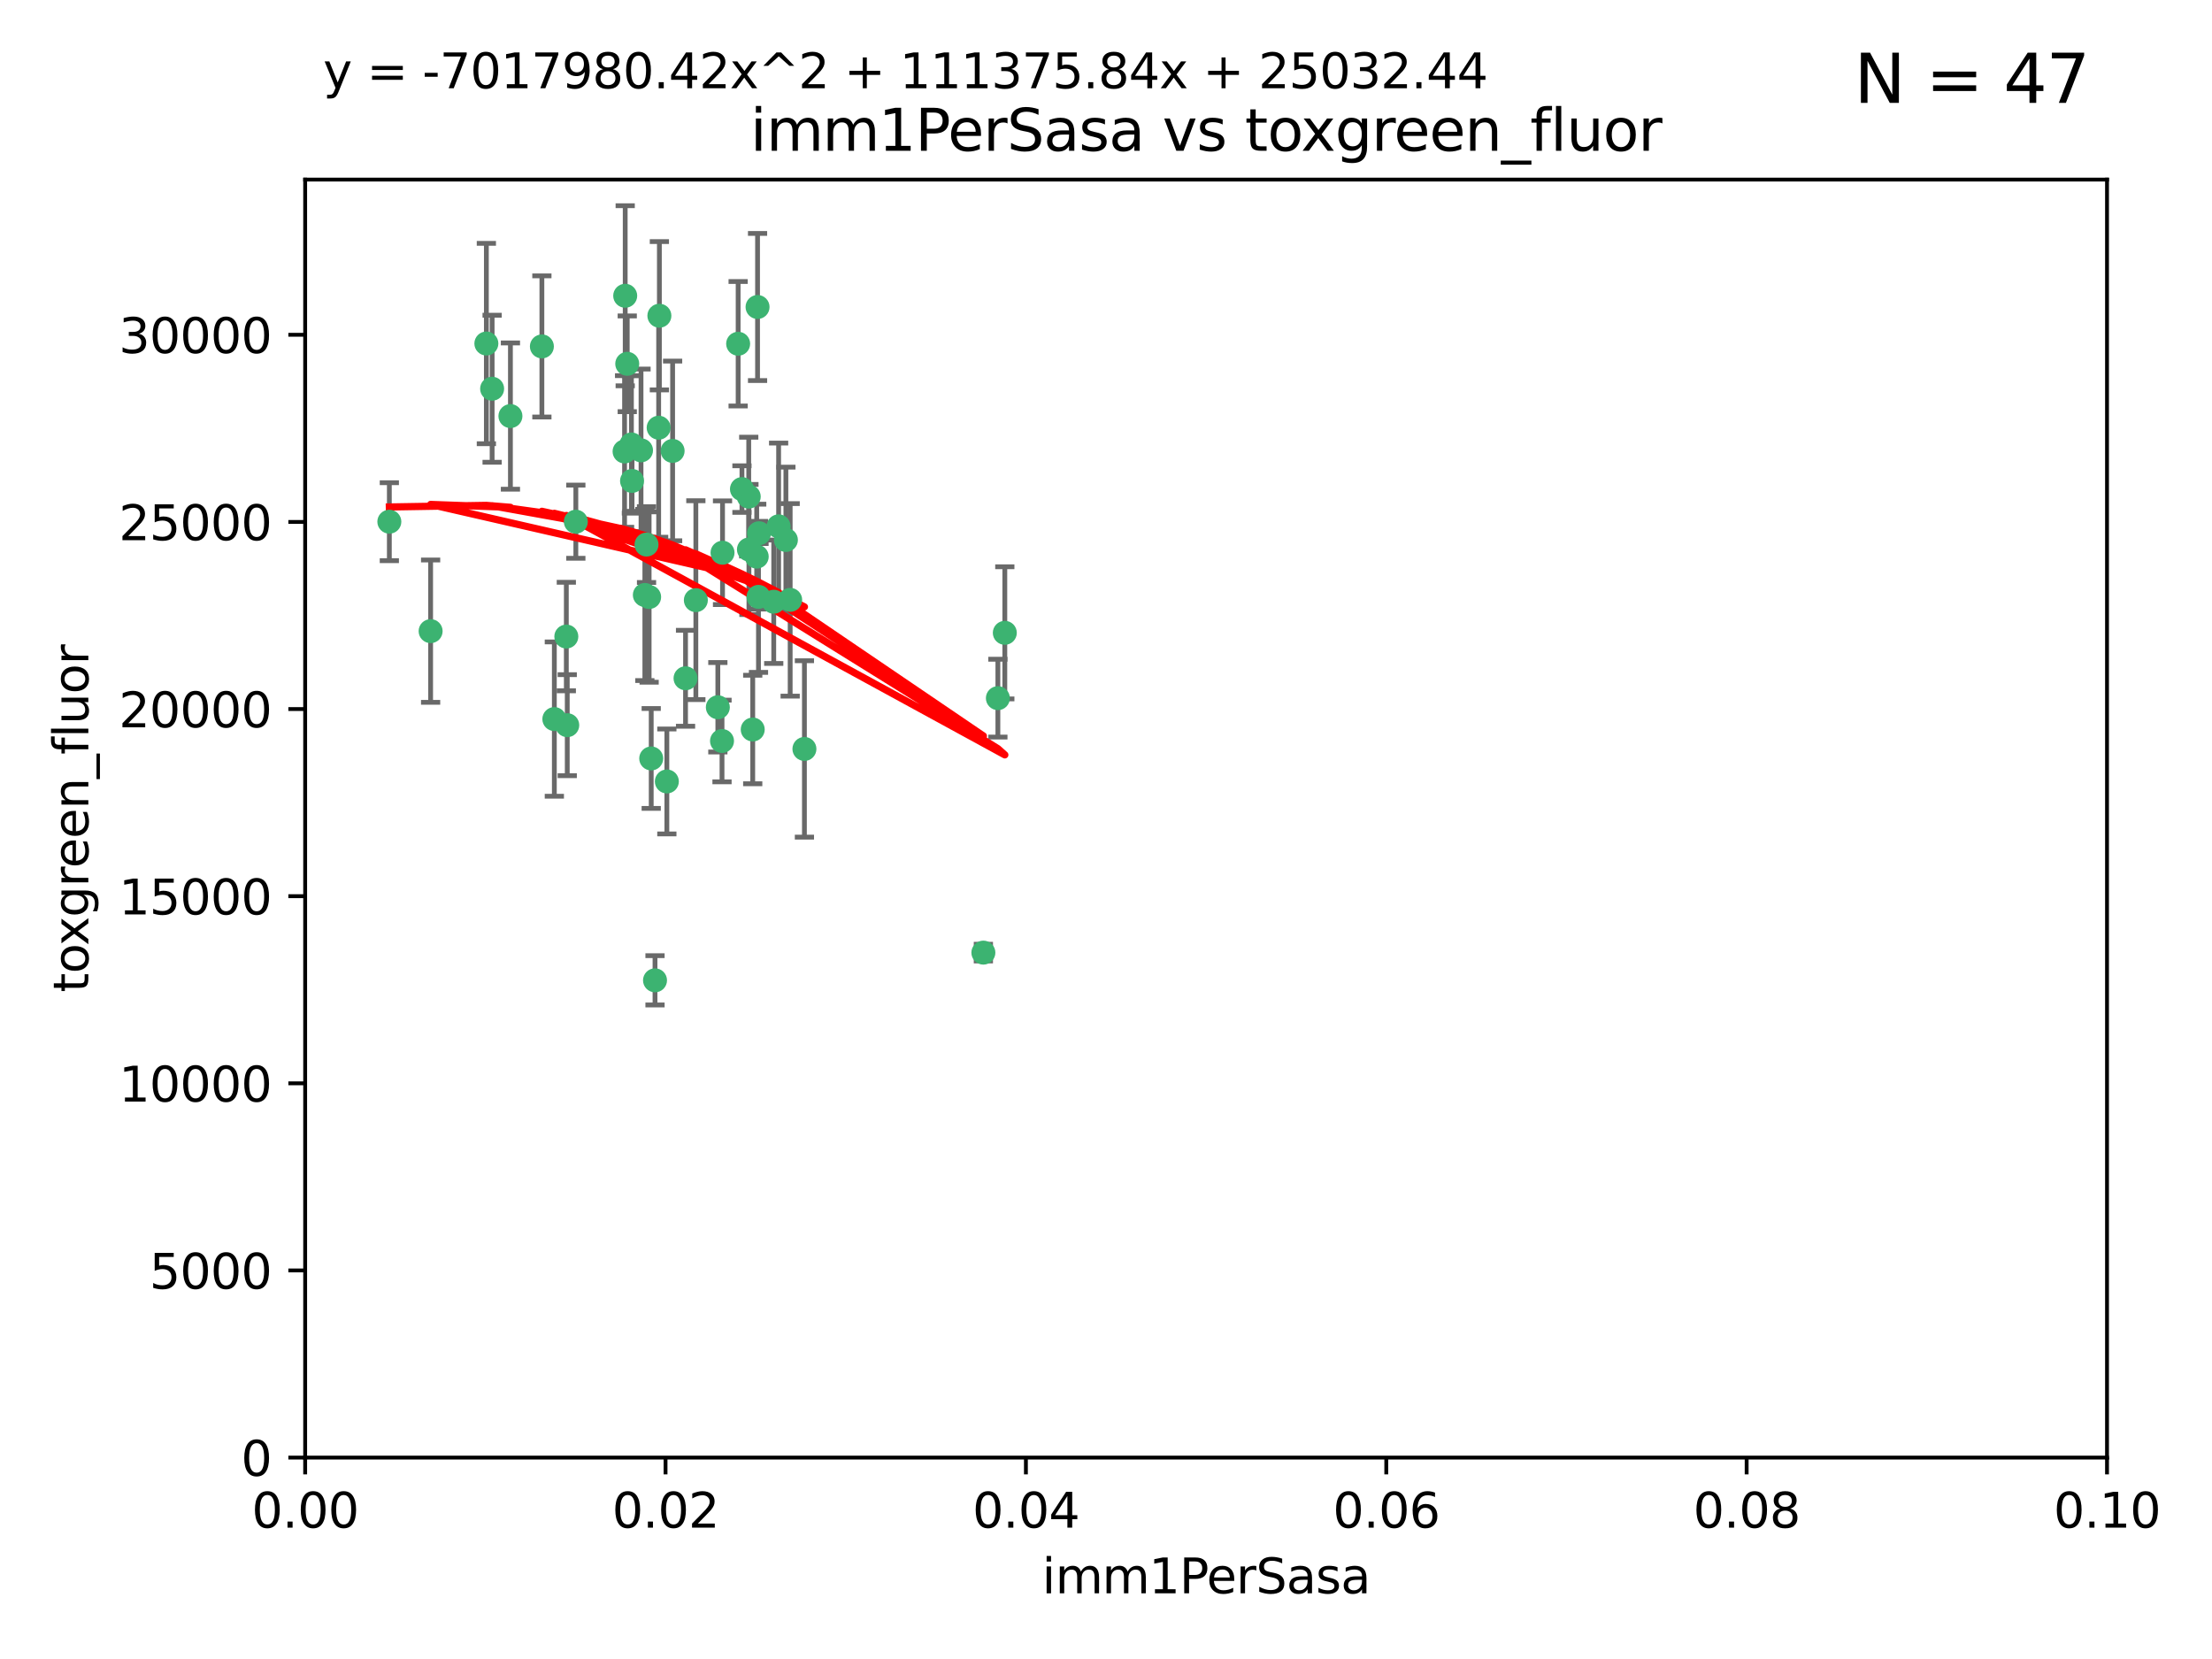 <?xml version="1.0" encoding="utf-8" standalone="no"?>
<!DOCTYPE svg PUBLIC "-//W3C//DTD SVG 1.1//EN"
  "http://www.w3.org/Graphics/SVG/1.1/DTD/svg11.dtd">
<svg xmlns:xlink="http://www.w3.org/1999/xlink" width="460.8pt" height="345.6pt" viewBox="0 0 460.8 345.6" xmlns="http://www.w3.org/2000/svg" version="1.1">
 <defs>
  <style type="text/css">*{stroke-linejoin: round; stroke-linecap: butt}</style>
 </defs>
 <g id="figure_1">
  <g id="patch_1">
   <path d="M 0 345.6 
L 460.8 345.6 
L 460.8 0 
L 0 0 
z
" style="fill: #ffffff"/>
  </g>
  <g id="axes_1">
   <g id="patch_2">
    <path d="M 63.571 303.64 
L 438.93 303.64 
L 438.93 37.411 
L 63.571 37.411 
z
" style="fill: #ffffff"/>
   </g>
   <g id="PathCollection_1">
    <defs>
     <path id="m03b079166d" d="M 0 1.118 
C 0.297 1.118 0.581 1 0.791 0.791 
C 1 0.581 1.118 0.297 1.118 0 
C 1.118 -0.297 1 -0.581 0.791 -0.791 
C 0.581 -1 0.297 -1.118 0 -1.118 
C -0.297 -1.118 -0.581 -1 -0.791 -0.791 
C -1 -0.581 -1.118 -0.297 -1.118 0 
C -1.118 0.297 -1 0.581 -0.791 0.791 
C -0.581 1 -0.297 1.118 0 1.118 
z
" style="stroke: #3cb371"/>
    </defs>
    <g clip-path="url(#p5e6efd1900)">
     <use xlink:href="#m03b079166d" x="81.107" y="108.677" style="fill: #3cb371; stroke: #3cb371"/>
     <use xlink:href="#m03b079166d" x="101.319" y="71.562" style="fill: #3cb371; stroke: #3cb371"/>
     <use xlink:href="#m03b079166d" x="106.332" y="86.676" style="fill: #3cb371; stroke: #3cb371"/>
     <use xlink:href="#m03b079166d" x="89.706" y="131.48" style="fill: #3cb371; stroke: #3cb371"/>
     <use xlink:href="#m03b079166d" x="156.017" y="114.467" style="fill: #3cb371; stroke: #3cb371"/>
     <use xlink:href="#m03b079166d" x="137.211" y="89.097" style="fill: #3cb371; stroke: #3cb371"/>
     <use xlink:href="#m03b079166d" x="119.957" y="108.676" style="fill: #3cb371; stroke: #3cb371"/>
     <use xlink:href="#m03b079166d" x="102.518" y="80.98" style="fill: #3cb371; stroke: #3cb371"/>
     <use xlink:href="#m03b079166d" x="130.666" y="75.786" style="fill: #3cb371; stroke: #3cb371"/>
     <use xlink:href="#m03b079166d" x="161.183" y="125.356" style="fill: #3cb371; stroke: #3cb371"/>
     <use xlink:href="#m03b079166d" x="112.885" y="72.167" style="fill: #3cb371; stroke: #3cb371"/>
     <use xlink:href="#m03b079166d" x="130.11" y="94.046" style="fill: #3cb371; stroke: #3cb371"/>
     <use xlink:href="#m03b079166d" x="137.361" y="65.773" style="fill: #3cb371; stroke: #3cb371"/>
     <use xlink:href="#m03b079166d" x="167.576" y="156.019" style="fill: #3cb371; stroke: #3cb371"/>
     <use xlink:href="#m03b079166d" x="149.54" y="147.335" style="fill: #3cb371; stroke: #3cb371"/>
     <use xlink:href="#m03b079166d" x="164.607" y="124.965" style="fill: #3cb371; stroke: #3cb371"/>
     <use xlink:href="#m03b079166d" x="134.683" y="113.441" style="fill: #3cb371; stroke: #3cb371"/>
     <use xlink:href="#m03b079166d" x="140.118" y="93.933" style="fill: #3cb371; stroke: #3cb371"/>
     <use xlink:href="#m03b079166d" x="157.637" y="115.953" style="fill: #3cb371; stroke: #3cb371"/>
     <use xlink:href="#m03b079166d" x="162.201" y="109.646" style="fill: #3cb371; stroke: #3cb371"/>
     <use xlink:href="#m03b079166d" x="155.975" y="103.453" style="fill: #3cb371; stroke: #3cb371"/>
     <use xlink:href="#m03b079166d" x="133.537" y="93.812" style="fill: #3cb371; stroke: #3cb371"/>
     <use xlink:href="#m03b079166d" x="135.226" y="124.367" style="fill: #3cb371; stroke: #3cb371"/>
     <use xlink:href="#m03b079166d" x="131.665" y="100.184" style="fill: #3cb371; stroke: #3cb371"/>
     <use xlink:href="#m03b079166d" x="131.536" y="92.588" style="fill: #3cb371; stroke: #3cb371"/>
     <use xlink:href="#m03b079166d" x="150.409" y="154.361" style="fill: #3cb371; stroke: #3cb371"/>
     <use xlink:href="#m03b079166d" x="154.563" y="101.886" style="fill: #3cb371; stroke: #3cb371"/>
     <use xlink:href="#m03b079166d" x="158.007" y="124.337" style="fill: #3cb371; stroke: #3cb371"/>
     <use xlink:href="#m03b079166d" x="157.812" y="63.953" style="fill: #3cb371; stroke: #3cb371"/>
     <use xlink:href="#m03b079166d" x="153.769" y="71.61" style="fill: #3cb371; stroke: #3cb371"/>
     <use xlink:href="#m03b079166d" x="118.169" y="151.067" style="fill: #3cb371; stroke: #3cb371"/>
     <use xlink:href="#m03b079166d" x="136.451" y="204.22" style="fill: #3cb371; stroke: #3cb371"/>
     <use xlink:href="#m03b079166d" x="158.116" y="111.087" style="fill: #3cb371; stroke: #3cb371"/>
     <use xlink:href="#m03b079166d" x="142.811" y="141.297" style="fill: #3cb371; stroke: #3cb371"/>
     <use xlink:href="#m03b079166d" x="163.716" y="112.487" style="fill: #3cb371; stroke: #3cb371"/>
     <use xlink:href="#m03b079166d" x="130.241" y="61.614" style="fill: #3cb371; stroke: #3cb371"/>
     <use xlink:href="#m03b079166d" x="138.918" y="162.792" style="fill: #3cb371; stroke: #3cb371"/>
     <use xlink:href="#m03b079166d" x="207.877" y="145.439" style="fill: #3cb371; stroke: #3cb371"/>
     <use xlink:href="#m03b079166d" x="209.321" y="131.829" style="fill: #3cb371; stroke: #3cb371"/>
     <use xlink:href="#m03b079166d" x="117.976" y="132.603" style="fill: #3cb371; stroke: #3cb371"/>
     <use xlink:href="#m03b079166d" x="150.516" y="115.142" style="fill: #3cb371; stroke: #3cb371"/>
     <use xlink:href="#m03b079166d" x="204.855" y="198.449" style="fill: #3cb371; stroke: #3cb371"/>
     <use xlink:href="#m03b079166d" x="156.807" y="151.97" style="fill: #3cb371; stroke: #3cb371"/>
     <use xlink:href="#m03b079166d" x="144.959" y="125.024" style="fill: #3cb371; stroke: #3cb371"/>
     <use xlink:href="#m03b079166d" x="115.48" y="149.795" style="fill: #3cb371; stroke: #3cb371"/>
     <use xlink:href="#m03b079166d" x="134.334" y="123.943" style="fill: #3cb371; stroke: #3cb371"/>
     <use xlink:href="#m03b079166d" x="135.66" y="157.999" style="fill: #3cb371; stroke: #3cb371"/>
    </g>
   </g>
   <g id="matplotlib.axis_1">
    <g id="xtick_1">
     <g id="line2d_1">
      <defs>
       <path id="m689fdf2119" d="M 0 0 
L 0 3.5 
" style="stroke: #000000; stroke-width: 0.8"/>
      </defs>
      <g>
       <use xlink:href="#m689fdf2119" x="63.571" y="303.64" style="stroke: #000000; stroke-width: 0.8"/>
      </g>
     </g>
     <g id="text_1">
      <!-- 0.00 -->
      <g transform="translate(52.438 318.238)scale(0.1 -0.1)">
       <defs>
        <path id="DejaVuSans-30" d="M 2034 4250 
Q 1547 4250 1301 3770 
Q 1056 3291 1056 2328 
Q 1056 1369 1301 889 
Q 1547 409 2034 409 
Q 2525 409 2770 889 
Q 3016 1369 3016 2328 
Q 3016 3291 2770 3770 
Q 2525 4250 2034 4250 
z
M 2034 4750 
Q 2819 4750 3233 4129 
Q 3647 3509 3647 2328 
Q 3647 1150 3233 529 
Q 2819 -91 2034 -91 
Q 1250 -91 836 529 
Q 422 1150 422 2328 
Q 422 3509 836 4129 
Q 1250 4750 2034 4750 
z
" transform="scale(0.016)"/>
        <path id="DejaVuSans-2e" d="M 684 794 
L 1344 794 
L 1344 0 
L 684 0 
L 684 794 
z
" transform="scale(0.016)"/>
       </defs>
       <use xlink:href="#DejaVuSans-30"/>
       <use xlink:href="#DejaVuSans-2e" x="63.623"/>
       <use xlink:href="#DejaVuSans-30" x="95.41"/>
       <use xlink:href="#DejaVuSans-30" x="159.033"/>
      </g>
     </g>
    </g>
    <g id="xtick_2">
     <g id="line2d_2">
      <g>
       <use xlink:href="#m689fdf2119" x="138.643" y="303.64" style="stroke: #000000; stroke-width: 0.8"/>
      </g>
     </g>
     <g id="text_2">
      <!-- 0.02 -->
      <g transform="translate(127.51 318.238)scale(0.1 -0.1)">
       <defs>
        <path id="DejaVuSans-32" d="M 1228 531 
L 3431 531 
L 3431 0 
L 469 0 
L 469 531 
Q 828 903 1448 1529 
Q 2069 2156 2228 2338 
Q 2531 2678 2651 2914 
Q 2772 3150 2772 3378 
Q 2772 3750 2511 3984 
Q 2250 4219 1831 4219 
Q 1534 4219 1204 4116 
Q 875 4013 500 3803 
L 500 4441 
Q 881 4594 1212 4672 
Q 1544 4750 1819 4750 
Q 2544 4750 2975 4387 
Q 3406 4025 3406 3419 
Q 3406 3131 3298 2873 
Q 3191 2616 2906 2266 
Q 2828 2175 2409 1742 
Q 1991 1309 1228 531 
z
" transform="scale(0.016)"/>
       </defs>
       <use xlink:href="#DejaVuSans-30"/>
       <use xlink:href="#DejaVuSans-2e" x="63.623"/>
       <use xlink:href="#DejaVuSans-30" x="95.41"/>
       <use xlink:href="#DejaVuSans-32" x="159.033"/>
      </g>
     </g>
    </g>
    <g id="xtick_3">
     <g id="line2d_3">
      <g>
       <use xlink:href="#m689fdf2119" x="213.715" y="303.64" style="stroke: #000000; stroke-width: 0.8"/>
      </g>
     </g>
     <g id="text_3">
      <!-- 0.04 -->
      <g transform="translate(202.582 318.238)scale(0.1 -0.1)">
       <defs>
        <path id="DejaVuSans-34" d="M 2419 4116 
L 825 1625 
L 2419 1625 
L 2419 4116 
z
M 2253 4666 
L 3047 4666 
L 3047 1625 
L 3713 1625 
L 3713 1100 
L 3047 1100 
L 3047 0 
L 2419 0 
L 2419 1100 
L 313 1100 
L 313 1709 
L 2253 4666 
z
" transform="scale(0.016)"/>
       </defs>
       <use xlink:href="#DejaVuSans-30"/>
       <use xlink:href="#DejaVuSans-2e" x="63.623"/>
       <use xlink:href="#DejaVuSans-30" x="95.41"/>
       <use xlink:href="#DejaVuSans-34" x="159.033"/>
      </g>
     </g>
    </g>
    <g id="xtick_4">
     <g id="line2d_4">
      <g>
       <use xlink:href="#m689fdf2119" x="288.786" y="303.64" style="stroke: #000000; stroke-width: 0.8"/>
      </g>
     </g>
     <g id="text_4">
      <!-- 0.06 -->
      <g transform="translate(277.654 318.238)scale(0.1 -0.1)">
       <defs>
        <path id="DejaVuSans-36" d="M 2113 2584 
Q 1688 2584 1439 2293 
Q 1191 2003 1191 1497 
Q 1191 994 1439 701 
Q 1688 409 2113 409 
Q 2538 409 2786 701 
Q 3034 994 3034 1497 
Q 3034 2003 2786 2293 
Q 2538 2584 2113 2584 
z
M 3366 4563 
L 3366 3988 
Q 3128 4100 2886 4159 
Q 2644 4219 2406 4219 
Q 1781 4219 1451 3797 
Q 1122 3375 1075 2522 
Q 1259 2794 1537 2939 
Q 1816 3084 2150 3084 
Q 2853 3084 3261 2657 
Q 3669 2231 3669 1497 
Q 3669 778 3244 343 
Q 2819 -91 2113 -91 
Q 1303 -91 875 529 
Q 447 1150 447 2328 
Q 447 3434 972 4092 
Q 1497 4750 2381 4750 
Q 2619 4750 2861 4703 
Q 3103 4656 3366 4563 
z
" transform="scale(0.016)"/>
       </defs>
       <use xlink:href="#DejaVuSans-30"/>
       <use xlink:href="#DejaVuSans-2e" x="63.623"/>
       <use xlink:href="#DejaVuSans-30" x="95.41"/>
       <use xlink:href="#DejaVuSans-36" x="159.033"/>
      </g>
     </g>
    </g>
    <g id="xtick_5">
     <g id="line2d_5">
      <g>
       <use xlink:href="#m689fdf2119" x="363.858" y="303.64" style="stroke: #000000; stroke-width: 0.8"/>
      </g>
     </g>
     <g id="text_5">
      <!-- 0.08 -->
      <g transform="translate(352.725 318.238)scale(0.1 -0.1)">
       <defs>
        <path id="DejaVuSans-38" d="M 2034 2216 
Q 1584 2216 1326 1975 
Q 1069 1734 1069 1313 
Q 1069 891 1326 650 
Q 1584 409 2034 409 
Q 2484 409 2743 651 
Q 3003 894 3003 1313 
Q 3003 1734 2745 1975 
Q 2488 2216 2034 2216 
z
M 1403 2484 
Q 997 2584 770 2862 
Q 544 3141 544 3541 
Q 544 4100 942 4425 
Q 1341 4750 2034 4750 
Q 2731 4750 3128 4425 
Q 3525 4100 3525 3541 
Q 3525 3141 3298 2862 
Q 3072 2584 2669 2484 
Q 3125 2378 3379 2068 
Q 3634 1759 3634 1313 
Q 3634 634 3220 271 
Q 2806 -91 2034 -91 
Q 1263 -91 848 271 
Q 434 634 434 1313 
Q 434 1759 690 2068 
Q 947 2378 1403 2484 
z
M 1172 3481 
Q 1172 3119 1398 2916 
Q 1625 2713 2034 2713 
Q 2441 2713 2670 2916 
Q 2900 3119 2900 3481 
Q 2900 3844 2670 4047 
Q 2441 4250 2034 4250 
Q 1625 4250 1398 4047 
Q 1172 3844 1172 3481 
z
" transform="scale(0.016)"/>
       </defs>
       <use xlink:href="#DejaVuSans-30"/>
       <use xlink:href="#DejaVuSans-2e" x="63.623"/>
       <use xlink:href="#DejaVuSans-30" x="95.41"/>
       <use xlink:href="#DejaVuSans-38" x="159.033"/>
      </g>
     </g>
    </g>
    <g id="xtick_6">
     <g id="line2d_6">
      <g>
       <use xlink:href="#m689fdf2119" x="438.93" y="303.64" style="stroke: #000000; stroke-width: 0.8"/>
      </g>
     </g>
     <g id="text_6">
      <!-- 0.10 -->
      <g transform="translate(427.797 318.238)scale(0.1 -0.1)">
       <defs>
        <path id="DejaVuSans-31" d="M 794 531 
L 1825 531 
L 1825 4091 
L 703 3866 
L 703 4441 
L 1819 4666 
L 2450 4666 
L 2450 531 
L 3481 531 
L 3481 0 
L 794 0 
L 794 531 
z
" transform="scale(0.016)"/>
       </defs>
       <use xlink:href="#DejaVuSans-30"/>
       <use xlink:href="#DejaVuSans-2e" x="63.623"/>
       <use xlink:href="#DejaVuSans-31" x="95.41"/>
       <use xlink:href="#DejaVuSans-30" x="159.033"/>
      </g>
     </g>
    </g>
    <g id="text_7">
     <!-- imm1PerSasa -->
     <g transform="translate(217.067 331.917)scale(0.1 -0.1)">
      <defs>
       <path id="DejaVuSans-69" d="M 603 3500 
L 1178 3500 
L 1178 0 
L 603 0 
L 603 3500 
z
M 603 4863 
L 1178 4863 
L 1178 4134 
L 603 4134 
L 603 4863 
z
" transform="scale(0.016)"/>
       <path id="DejaVuSans-6d" d="M 3328 2828 
Q 3544 3216 3844 3400 
Q 4144 3584 4550 3584 
Q 5097 3584 5394 3201 
Q 5691 2819 5691 2113 
L 5691 0 
L 5113 0 
L 5113 2094 
Q 5113 2597 4934 2840 
Q 4756 3084 4391 3084 
Q 3944 3084 3684 2787 
Q 3425 2491 3425 1978 
L 3425 0 
L 2847 0 
L 2847 2094 
Q 2847 2600 2669 2842 
Q 2491 3084 2119 3084 
Q 1678 3084 1418 2786 
Q 1159 2488 1159 1978 
L 1159 0 
L 581 0 
L 581 3500 
L 1159 3500 
L 1159 2956 
Q 1356 3278 1631 3431 
Q 1906 3584 2284 3584 
Q 2666 3584 2933 3390 
Q 3200 3197 3328 2828 
z
" transform="scale(0.016)"/>
       <path id="DejaVuSans-50" d="M 1259 4147 
L 1259 2394 
L 2053 2394 
Q 2494 2394 2734 2622 
Q 2975 2850 2975 3272 
Q 2975 3691 2734 3919 
Q 2494 4147 2053 4147 
L 1259 4147 
z
M 628 4666 
L 2053 4666 
Q 2838 4666 3239 4311 
Q 3641 3956 3641 3272 
Q 3641 2581 3239 2228 
Q 2838 1875 2053 1875 
L 1259 1875 
L 1259 0 
L 628 0 
L 628 4666 
z
" transform="scale(0.016)"/>
       <path id="DejaVuSans-65" d="M 3597 1894 
L 3597 1613 
L 953 1613 
Q 991 1019 1311 708 
Q 1631 397 2203 397 
Q 2534 397 2845 478 
Q 3156 559 3463 722 
L 3463 178 
Q 3153 47 2828 -22 
Q 2503 -91 2169 -91 
Q 1331 -91 842 396 
Q 353 884 353 1716 
Q 353 2575 817 3079 
Q 1281 3584 2069 3584 
Q 2775 3584 3186 3129 
Q 3597 2675 3597 1894 
z
M 3022 2063 
Q 3016 2534 2758 2815 
Q 2500 3097 2075 3097 
Q 1594 3097 1305 2825 
Q 1016 2553 972 2059 
L 3022 2063 
z
" transform="scale(0.016)"/>
       <path id="DejaVuSans-72" d="M 2631 2963 
Q 2534 3019 2420 3045 
Q 2306 3072 2169 3072 
Q 1681 3072 1420 2755 
Q 1159 2438 1159 1844 
L 1159 0 
L 581 0 
L 581 3500 
L 1159 3500 
L 1159 2956 
Q 1341 3275 1631 3429 
Q 1922 3584 2338 3584 
Q 2397 3584 2469 3576 
Q 2541 3569 2628 3553 
L 2631 2963 
z
" transform="scale(0.016)"/>
       <path id="DejaVuSans-53" d="M 3425 4513 
L 3425 3897 
Q 3066 4069 2747 4153 
Q 2428 4238 2131 4238 
Q 1616 4238 1336 4038 
Q 1056 3838 1056 3469 
Q 1056 3159 1242 3001 
Q 1428 2844 1947 2747 
L 2328 2669 
Q 3034 2534 3370 2195 
Q 3706 1856 3706 1288 
Q 3706 609 3251 259 
Q 2797 -91 1919 -91 
Q 1588 -91 1214 -16 
Q 841 59 441 206 
L 441 856 
Q 825 641 1194 531 
Q 1563 422 1919 422 
Q 2459 422 2753 634 
Q 3047 847 3047 1241 
Q 3047 1584 2836 1778 
Q 2625 1972 2144 2069 
L 1759 2144 
Q 1053 2284 737 2584 
Q 422 2884 422 3419 
Q 422 4038 858 4394 
Q 1294 4750 2059 4750 
Q 2388 4750 2728 4690 
Q 3069 4631 3425 4513 
z
" transform="scale(0.016)"/>
       <path id="DejaVuSans-61" d="M 2194 1759 
Q 1497 1759 1228 1600 
Q 959 1441 959 1056 
Q 959 750 1161 570 
Q 1363 391 1709 391 
Q 2188 391 2477 730 
Q 2766 1069 2766 1631 
L 2766 1759 
L 2194 1759 
z
M 3341 1997 
L 3341 0 
L 2766 0 
L 2766 531 
Q 2569 213 2275 61 
Q 1981 -91 1556 -91 
Q 1019 -91 701 211 
Q 384 513 384 1019 
Q 384 1609 779 1909 
Q 1175 2209 1959 2209 
L 2766 2209 
L 2766 2266 
Q 2766 2663 2505 2880 
Q 2244 3097 1772 3097 
Q 1472 3097 1187 3025 
Q 903 2953 641 2809 
L 641 3341 
Q 956 3463 1253 3523 
Q 1550 3584 1831 3584 
Q 2591 3584 2966 3190 
Q 3341 2797 3341 1997 
z
" transform="scale(0.016)"/>
       <path id="DejaVuSans-73" d="M 2834 3397 
L 2834 2853 
Q 2591 2978 2328 3040 
Q 2066 3103 1784 3103 
Q 1356 3103 1142 2972 
Q 928 2841 928 2578 
Q 928 2378 1081 2264 
Q 1234 2150 1697 2047 
L 1894 2003 
Q 2506 1872 2764 1633 
Q 3022 1394 3022 966 
Q 3022 478 2636 193 
Q 2250 -91 1575 -91 
Q 1294 -91 989 -36 
Q 684 19 347 128 
L 347 722 
Q 666 556 975 473 
Q 1284 391 1588 391 
Q 1994 391 2212 530 
Q 2431 669 2431 922 
Q 2431 1156 2273 1281 
Q 2116 1406 1581 1522 
L 1381 1569 
Q 847 1681 609 1914 
Q 372 2147 372 2553 
Q 372 3047 722 3315 
Q 1072 3584 1716 3584 
Q 2034 3584 2315 3537 
Q 2597 3491 2834 3397 
z
" transform="scale(0.016)"/>
      </defs>
      <use xlink:href="#DejaVuSans-69"/>
      <use xlink:href="#DejaVuSans-6d" x="27.783"/>
      <use xlink:href="#DejaVuSans-6d" x="125.195"/>
      <use xlink:href="#DejaVuSans-31" x="222.607"/>
      <use xlink:href="#DejaVuSans-50" x="286.23"/>
      <use xlink:href="#DejaVuSans-65" x="342.908"/>
      <use xlink:href="#DejaVuSans-72" x="404.432"/>
      <use xlink:href="#DejaVuSans-53" x="445.545"/>
      <use xlink:href="#DejaVuSans-61" x="509.021"/>
      <use xlink:href="#DejaVuSans-73" x="570.301"/>
      <use xlink:href="#DejaVuSans-61" x="622.4"/>
     </g>
    </g>
   </g>
   <g id="matplotlib.axis_2">
    <g id="ytick_1">
     <g id="line2d_7">
      <defs>
       <path id="m31c7145762" d="M 0 0 
L -3.5 0 
" style="stroke: #000000; stroke-width: 0.8"/>
      </defs>
      <g>
       <use xlink:href="#m31c7145762" x="63.571" y="303.64" style="stroke: #000000; stroke-width: 0.8"/>
      </g>
     </g>
     <g id="text_8">
      <!-- 0 -->
      <g transform="translate(50.209 307.439)scale(0.1 -0.1)">
       <use xlink:href="#DejaVuSans-30"/>
      </g>
     </g>
    </g>
    <g id="ytick_2">
     <g id="line2d_8">
      <g>
       <use xlink:href="#m31c7145762" x="63.571" y="264.657" style="stroke: #000000; stroke-width: 0.8"/>
      </g>
     </g>
     <g id="text_9">
      <!-- 5000 -->
      <g transform="translate(31.121 268.457)scale(0.1 -0.1)">
       <defs>
        <path id="DejaVuSans-35" d="M 691 4666 
L 3169 4666 
L 3169 4134 
L 1269 4134 
L 1269 2991 
Q 1406 3038 1543 3061 
Q 1681 3084 1819 3084 
Q 2600 3084 3056 2656 
Q 3513 2228 3513 1497 
Q 3513 744 3044 326 
Q 2575 -91 1722 -91 
Q 1428 -91 1123 -41 
Q 819 9 494 109 
L 494 744 
Q 775 591 1075 516 
Q 1375 441 1709 441 
Q 2250 441 2565 725 
Q 2881 1009 2881 1497 
Q 2881 1984 2565 2268 
Q 2250 2553 1709 2553 
Q 1456 2553 1204 2497 
Q 953 2441 691 2322 
L 691 4666 
z
" transform="scale(0.016)"/>
       </defs>
       <use xlink:href="#DejaVuSans-35"/>
       <use xlink:href="#DejaVuSans-30" x="63.623"/>
       <use xlink:href="#DejaVuSans-30" x="127.246"/>
       <use xlink:href="#DejaVuSans-30" x="190.869"/>
      </g>
     </g>
    </g>
    <g id="ytick_3">
     <g id="line2d_9">
      <g>
       <use xlink:href="#m31c7145762" x="63.571" y="225.675" style="stroke: #000000; stroke-width: 0.8"/>
      </g>
     </g>
     <g id="text_10">
      <!-- 10000 -->
      <g transform="translate(24.759 229.474)scale(0.1 -0.1)">
       <use xlink:href="#DejaVuSans-31"/>
       <use xlink:href="#DejaVuSans-30" x="63.623"/>
       <use xlink:href="#DejaVuSans-30" x="127.246"/>
       <use xlink:href="#DejaVuSans-30" x="190.869"/>
       <use xlink:href="#DejaVuSans-30" x="254.492"/>
      </g>
     </g>
    </g>
    <g id="ytick_4">
     <g id="line2d_10">
      <g>
       <use xlink:href="#m31c7145762" x="63.571" y="186.692" style="stroke: #000000; stroke-width: 0.8"/>
      </g>
     </g>
     <g id="text_11">
      <!-- 15000 -->
      <g transform="translate(24.759 190.492)scale(0.1 -0.1)">
       <use xlink:href="#DejaVuSans-31"/>
       <use xlink:href="#DejaVuSans-35" x="63.623"/>
       <use xlink:href="#DejaVuSans-30" x="127.246"/>
       <use xlink:href="#DejaVuSans-30" x="190.869"/>
       <use xlink:href="#DejaVuSans-30" x="254.492"/>
      </g>
     </g>
    </g>
    <g id="ytick_5">
     <g id="line2d_11">
      <g>
       <use xlink:href="#m31c7145762" x="63.571" y="147.71" style="stroke: #000000; stroke-width: 0.8"/>
      </g>
     </g>
     <g id="text_12">
      <!-- 20000 -->
      <g transform="translate(24.759 151.509)scale(0.1 -0.1)">
       <use xlink:href="#DejaVuSans-32"/>
       <use xlink:href="#DejaVuSans-30" x="63.623"/>
       <use xlink:href="#DejaVuSans-30" x="127.246"/>
       <use xlink:href="#DejaVuSans-30" x="190.869"/>
       <use xlink:href="#DejaVuSans-30" x="254.492"/>
      </g>
     </g>
    </g>
    <g id="ytick_6">
     <g id="line2d_12">
      <g>
       <use xlink:href="#m31c7145762" x="63.571" y="108.727" style="stroke: #000000; stroke-width: 0.8"/>
      </g>
     </g>
     <g id="text_13">
      <!-- 25000 -->
      <g transform="translate(24.759 112.527)scale(0.1 -0.1)">
       <use xlink:href="#DejaVuSans-32"/>
       <use xlink:href="#DejaVuSans-35" x="63.623"/>
       <use xlink:href="#DejaVuSans-30" x="127.246"/>
       <use xlink:href="#DejaVuSans-30" x="190.869"/>
       <use xlink:href="#DejaVuSans-30" x="254.492"/>
      </g>
     </g>
    </g>
    <g id="ytick_7">
     <g id="line2d_13">
      <g>
       <use xlink:href="#m31c7145762" x="63.571" y="69.745" style="stroke: #000000; stroke-width: 0.8"/>
      </g>
     </g>
     <g id="text_14">
      <!-- 30000 -->
      <g transform="translate(24.759 73.544)scale(0.1 -0.1)">
       <defs>
        <path id="DejaVuSans-33" d="M 2597 2516 
Q 3050 2419 3304 2112 
Q 3559 1806 3559 1356 
Q 3559 666 3084 287 
Q 2609 -91 1734 -91 
Q 1441 -91 1130 -33 
Q 819 25 488 141 
L 488 750 
Q 750 597 1062 519 
Q 1375 441 1716 441 
Q 2309 441 2620 675 
Q 2931 909 2931 1356 
Q 2931 1769 2642 2001 
Q 2353 2234 1838 2234 
L 1294 2234 
L 1294 2753 
L 1863 2753 
Q 2328 2753 2575 2939 
Q 2822 3125 2822 3475 
Q 2822 3834 2567 4026 
Q 2313 4219 1838 4219 
Q 1578 4219 1281 4162 
Q 984 4106 628 3988 
L 628 4550 
Q 988 4650 1302 4700 
Q 1616 4750 1894 4750 
Q 2613 4750 3031 4423 
Q 3450 4097 3450 3541 
Q 3450 3153 3228 2886 
Q 3006 2619 2597 2516 
z
" transform="scale(0.016)"/>
       </defs>
       <use xlink:href="#DejaVuSans-33"/>
       <use xlink:href="#DejaVuSans-30" x="63.623"/>
       <use xlink:href="#DejaVuSans-30" x="127.246"/>
       <use xlink:href="#DejaVuSans-30" x="190.869"/>
       <use xlink:href="#DejaVuSans-30" x="254.492"/>
      </g>
     </g>
    </g>
    <g id="text_15">
     <!-- toxgreen_fluor -->
     <g transform="translate(18.401 206.72)rotate(-90)scale(0.1 -0.1)">
      <defs>
       <path id="DejaVuSans-74" d="M 1172 4494 
L 1172 3500 
L 2356 3500 
L 2356 3053 
L 1172 3053 
L 1172 1153 
Q 1172 725 1289 603 
Q 1406 481 1766 481 
L 2356 481 
L 2356 0 
L 1766 0 
Q 1100 0 847 248 
Q 594 497 594 1153 
L 594 3053 
L 172 3053 
L 172 3500 
L 594 3500 
L 594 4494 
L 1172 4494 
z
" transform="scale(0.016)"/>
       <path id="DejaVuSans-6f" d="M 1959 3097 
Q 1497 3097 1228 2736 
Q 959 2375 959 1747 
Q 959 1119 1226 758 
Q 1494 397 1959 397 
Q 2419 397 2687 759 
Q 2956 1122 2956 1747 
Q 2956 2369 2687 2733 
Q 2419 3097 1959 3097 
z
M 1959 3584 
Q 2709 3584 3137 3096 
Q 3566 2609 3566 1747 
Q 3566 888 3137 398 
Q 2709 -91 1959 -91 
Q 1206 -91 779 398 
Q 353 888 353 1747 
Q 353 2609 779 3096 
Q 1206 3584 1959 3584 
z
" transform="scale(0.016)"/>
       <path id="DejaVuSans-78" d="M 3513 3500 
L 2247 1797 
L 3578 0 
L 2900 0 
L 1881 1375 
L 863 0 
L 184 0 
L 1544 1831 
L 300 3500 
L 978 3500 
L 1906 2253 
L 2834 3500 
L 3513 3500 
z
" transform="scale(0.016)"/>
       <path id="DejaVuSans-67" d="M 2906 1791 
Q 2906 2416 2648 2759 
Q 2391 3103 1925 3103 
Q 1463 3103 1205 2759 
Q 947 2416 947 1791 
Q 947 1169 1205 825 
Q 1463 481 1925 481 
Q 2391 481 2648 825 
Q 2906 1169 2906 1791 
z
M 3481 434 
Q 3481 -459 3084 -895 
Q 2688 -1331 1869 -1331 
Q 1566 -1331 1297 -1286 
Q 1028 -1241 775 -1147 
L 775 -588 
Q 1028 -725 1275 -790 
Q 1522 -856 1778 -856 
Q 2344 -856 2625 -561 
Q 2906 -266 2906 331 
L 2906 616 
Q 2728 306 2450 153 
Q 2172 0 1784 0 
Q 1141 0 747 490 
Q 353 981 353 1791 
Q 353 2603 747 3093 
Q 1141 3584 1784 3584 
Q 2172 3584 2450 3431 
Q 2728 3278 2906 2969 
L 2906 3500 
L 3481 3500 
L 3481 434 
z
" transform="scale(0.016)"/>
       <path id="DejaVuSans-6e" d="M 3513 2113 
L 3513 0 
L 2938 0 
L 2938 2094 
Q 2938 2591 2744 2837 
Q 2550 3084 2163 3084 
Q 1697 3084 1428 2787 
Q 1159 2491 1159 1978 
L 1159 0 
L 581 0 
L 581 3500 
L 1159 3500 
L 1159 2956 
Q 1366 3272 1645 3428 
Q 1925 3584 2291 3584 
Q 2894 3584 3203 3211 
Q 3513 2838 3513 2113 
z
" transform="scale(0.016)"/>
       <path id="DejaVuSans-5f" d="M 3263 -1063 
L 3263 -1509 
L -63 -1509 
L -63 -1063 
L 3263 -1063 
z
" transform="scale(0.016)"/>
       <path id="DejaVuSans-66" d="M 2375 4863 
L 2375 4384 
L 1825 4384 
Q 1516 4384 1395 4259 
Q 1275 4134 1275 3809 
L 1275 3500 
L 2222 3500 
L 2222 3053 
L 1275 3053 
L 1275 0 
L 697 0 
L 697 3053 
L 147 3053 
L 147 3500 
L 697 3500 
L 697 3744 
Q 697 4328 969 4595 
Q 1241 4863 1831 4863 
L 2375 4863 
z
" transform="scale(0.016)"/>
       <path id="DejaVuSans-6c" d="M 603 4863 
L 1178 4863 
L 1178 0 
L 603 0 
L 603 4863 
z
" transform="scale(0.016)"/>
       <path id="DejaVuSans-75" d="M 544 1381 
L 544 3500 
L 1119 3500 
L 1119 1403 
Q 1119 906 1312 657 
Q 1506 409 1894 409 
Q 2359 409 2629 706 
Q 2900 1003 2900 1516 
L 2900 3500 
L 3475 3500 
L 3475 0 
L 2900 0 
L 2900 538 
Q 2691 219 2414 64 
Q 2138 -91 1772 -91 
Q 1169 -91 856 284 
Q 544 659 544 1381 
z
M 1991 3584 
L 1991 3584 
z
" transform="scale(0.016)"/>
      </defs>
      <use xlink:href="#DejaVuSans-74"/>
      <use xlink:href="#DejaVuSans-6f" x="39.209"/>
      <use xlink:href="#DejaVuSans-78" x="97.266"/>
      <use xlink:href="#DejaVuSans-67" x="156.445"/>
      <use xlink:href="#DejaVuSans-72" x="219.922"/>
      <use xlink:href="#DejaVuSans-65" x="258.785"/>
      <use xlink:href="#DejaVuSans-65" x="320.309"/>
      <use xlink:href="#DejaVuSans-6e" x="381.832"/>
      <use xlink:href="#DejaVuSans-5f" x="445.211"/>
      <use xlink:href="#DejaVuSans-66" x="495.211"/>
      <use xlink:href="#DejaVuSans-6c" x="530.416"/>
      <use xlink:href="#DejaVuSans-75" x="558.199"/>
      <use xlink:href="#DejaVuSans-6f" x="621.578"/>
      <use xlink:href="#DejaVuSans-72" x="682.76"/>
     </g>
    </g>
   </g>
   <g id="LineCollection_1">
    <path d="M 81.107 116.797 
L 81.107 100.557 
" clip-path="url(#p5e6efd1900)" style="fill: none; stroke: #696969"/>
    <path d="M 101.319 92.434 
L 101.319 50.691 
" clip-path="url(#p5e6efd1900)" style="fill: none; stroke: #696969"/>
    <path d="M 106.332 101.908 
L 106.332 71.444 
" clip-path="url(#p5e6efd1900)" style="fill: none; stroke: #696969"/>
    <path d="M 89.706 146.307 
L 89.706 116.654 
" clip-path="url(#p5e6efd1900)" style="fill: none; stroke: #696969"/>
    <path d="M 156.017 128.017 
L 156.017 100.917 
" clip-path="url(#p5e6efd1900)" style="fill: none; stroke: #696969"/>
    <path d="M 137.211 111.917 
L 137.211 66.277 
" clip-path="url(#p5e6efd1900)" style="fill: none; stroke: #696969"/>
    <path d="M 119.957 116.296 
L 119.957 101.057 
" clip-path="url(#p5e6efd1900)" style="fill: none; stroke: #696969"/>
    <path d="M 102.518 96.292 
L 102.518 65.668 
" clip-path="url(#p5e6efd1900)" style="fill: none; stroke: #696969"/>
    <path d="M 130.666 85.756 
L 130.666 65.815 
" clip-path="url(#p5e6efd1900)" style="fill: none; stroke: #696969"/>
    <path d="M 161.183 138.211 
L 161.183 112.501 
" clip-path="url(#p5e6efd1900)" style="fill: none; stroke: #696969"/>
    <path d="M 112.885 86.871 
L 112.885 57.463 
" clip-path="url(#p5e6efd1900)" style="fill: none; stroke: #696969"/>
    <path d="M 130.11 109.836 
L 130.11 78.257 
" clip-path="url(#p5e6efd1900)" style="fill: none; stroke: #696969"/>
    <path d="M 137.361 81.223 
L 137.361 50.323 
" clip-path="url(#p5e6efd1900)" style="fill: none; stroke: #696969"/>
    <path d="M 167.576 174.39 
L 167.576 137.647 
" clip-path="url(#p5e6efd1900)" style="fill: none; stroke: #696969"/>
    <path d="M 149.54 156.65 
L 149.54 138.02 
" clip-path="url(#p5e6efd1900)" style="fill: none; stroke: #696969"/>
    <path d="M 164.607 145.018 
L 164.607 104.912 
" clip-path="url(#p5e6efd1900)" style="fill: none; stroke: #696969"/>
    <path d="M 134.683 121.337 
L 134.683 105.546 
" clip-path="url(#p5e6efd1900)" style="fill: none; stroke: #696969"/>
    <path d="M 140.118 112.649 
L 140.118 75.218 
" clip-path="url(#p5e6efd1900)" style="fill: none; stroke: #696969"/>
    <path d="M 157.637 126.872 
L 157.637 105.035 
" clip-path="url(#p5e6efd1900)" style="fill: none; stroke: #696969"/>
    <path d="M 162.201 126.988 
L 162.201 92.305 
" clip-path="url(#p5e6efd1900)" style="fill: none; stroke: #696969"/>
    <path d="M 155.975 115.826 
L 155.975 91.08 
" clip-path="url(#p5e6efd1900)" style="fill: none; stroke: #696969"/>
    <path d="M 133.537 110.745 
L 133.537 76.878 
" clip-path="url(#p5e6efd1900)" style="fill: none; stroke: #696969"/>
    <path d="M 135.226 142.114 
L 135.226 106.621 
" clip-path="url(#p5e6efd1900)" style="fill: none; stroke: #696969"/>
    <path d="M 131.665 106.525 
L 131.665 93.844 
" clip-path="url(#p5e6efd1900)" style="fill: none; stroke: #696969"/>
    <path d="M 131.536 106.902 
L 131.536 78.274 
" clip-path="url(#p5e6efd1900)" style="fill: none; stroke: #696969"/>
    <path d="M 150.409 162.872 
L 150.409 145.85 
" clip-path="url(#p5e6efd1900)" style="fill: none; stroke: #696969"/>
    <path d="M 154.563 106.741 
L 154.563 97.032 
" clip-path="url(#p5e6efd1900)" style="fill: none; stroke: #696969"/>
    <path d="M 158.007 140.07 
L 158.007 108.604 
" clip-path="url(#p5e6efd1900)" style="fill: none; stroke: #696969"/>
    <path d="M 157.812 79.275 
L 157.812 48.63 
" clip-path="url(#p5e6efd1900)" style="fill: none; stroke: #696969"/>
    <path d="M 153.769 84.576 
L 153.769 58.645 
" clip-path="url(#p5e6efd1900)" style="fill: none; stroke: #696969"/>
    <path d="M 118.169 161.588 
L 118.169 140.547 
" clip-path="url(#p5e6efd1900)" style="fill: none; stroke: #696969"/>
    <path d="M 136.451 209.352 
L 136.451 199.087 
" clip-path="url(#p5e6efd1900)" style="fill: none; stroke: #696969"/>
    <path d="M 158.116 113.226 
L 158.116 108.949 
" clip-path="url(#p5e6efd1900)" style="fill: none; stroke: #696969"/>
    <path d="M 142.811 151.291 
L 142.811 131.303 
" clip-path="url(#p5e6efd1900)" style="fill: none; stroke: #696969"/>
    <path d="M 163.716 127.655 
L 163.716 97.319 
" clip-path="url(#p5e6efd1900)" style="fill: none; stroke: #696969"/>
    <path d="M 130.241 80.373 
L 130.241 42.855 
" clip-path="url(#p5e6efd1900)" style="fill: none; stroke: #696969"/>
    <path d="M 138.918 173.718 
L 138.918 151.865 
" clip-path="url(#p5e6efd1900)" style="fill: none; stroke: #696969"/>
    <path d="M 207.877 153.546 
L 207.877 137.331 
" clip-path="url(#p5e6efd1900)" style="fill: none; stroke: #696969"/>
    <path d="M 209.321 145.591 
L 209.321 118.067 
" clip-path="url(#p5e6efd1900)" style="fill: none; stroke: #696969"/>
    <path d="M 117.976 143.904 
L 117.976 121.303 
" clip-path="url(#p5e6efd1900)" style="fill: none; stroke: #696969"/>
    <path d="M 150.516 125.941 
L 150.516 104.342 
" clip-path="url(#p5e6efd1900)" style="fill: none; stroke: #696969"/>
    <path d="M 204.855 200.192 
L 204.855 196.706 
" clip-path="url(#p5e6efd1900)" style="fill: none; stroke: #696969"/>
    <path d="M 156.807 163.271 
L 156.807 140.669 
" clip-path="url(#p5e6efd1900)" style="fill: none; stroke: #696969"/>
    <path d="M 144.959 145.735 
L 144.959 104.312 
" clip-path="url(#p5e6efd1900)" style="fill: none; stroke: #696969"/>
    <path d="M 115.48 165.867 
L 115.48 133.723 
" clip-path="url(#p5e6efd1900)" style="fill: none; stroke: #696969"/>
    <path d="M 134.334 141.769 
L 134.334 106.117 
" clip-path="url(#p5e6efd1900)" style="fill: none; stroke: #696969"/>
    <path d="M 135.66 168.403 
L 135.66 147.594 
" clip-path="url(#p5e6efd1900)" style="fill: none; stroke: #696969"/>
   </g>
   <g id="line2d_14">
    <defs>
     <path id="m0ce9b4bd87" d="M 2 0 
L -2 -0 
" style="stroke: #696969"/>
    </defs>
    <g clip-path="url(#p5e6efd1900)">
     <use xlink:href="#m0ce9b4bd87" x="81.107" y="116.797" style="fill: #696969; stroke: #696969"/>
     <use xlink:href="#m0ce9b4bd87" x="101.319" y="92.434" style="fill: #696969; stroke: #696969"/>
     <use xlink:href="#m0ce9b4bd87" x="106.332" y="101.908" style="fill: #696969; stroke: #696969"/>
     <use xlink:href="#m0ce9b4bd87" x="89.706" y="146.307" style="fill: #696969; stroke: #696969"/>
     <use xlink:href="#m0ce9b4bd87" x="156.017" y="128.017" style="fill: #696969; stroke: #696969"/>
     <use xlink:href="#m0ce9b4bd87" x="137.211" y="111.917" style="fill: #696969; stroke: #696969"/>
     <use xlink:href="#m0ce9b4bd87" x="119.957" y="116.296" style="fill: #696969; stroke: #696969"/>
     <use xlink:href="#m0ce9b4bd87" x="102.518" y="96.292" style="fill: #696969; stroke: #696969"/>
     <use xlink:href="#m0ce9b4bd87" x="130.666" y="85.756" style="fill: #696969; stroke: #696969"/>
     <use xlink:href="#m0ce9b4bd87" x="161.183" y="138.211" style="fill: #696969; stroke: #696969"/>
     <use xlink:href="#m0ce9b4bd87" x="112.885" y="86.871" style="fill: #696969; stroke: #696969"/>
     <use xlink:href="#m0ce9b4bd87" x="130.11" y="109.836" style="fill: #696969; stroke: #696969"/>
     <use xlink:href="#m0ce9b4bd87" x="137.361" y="81.223" style="fill: #696969; stroke: #696969"/>
     <use xlink:href="#m0ce9b4bd87" x="167.576" y="174.39" style="fill: #696969; stroke: #696969"/>
     <use xlink:href="#m0ce9b4bd87" x="149.54" y="156.65" style="fill: #696969; stroke: #696969"/>
     <use xlink:href="#m0ce9b4bd87" x="164.607" y="145.018" style="fill: #696969; stroke: #696969"/>
     <use xlink:href="#m0ce9b4bd87" x="134.683" y="121.337" style="fill: #696969; stroke: #696969"/>
     <use xlink:href="#m0ce9b4bd87" x="140.118" y="112.649" style="fill: #696969; stroke: #696969"/>
     <use xlink:href="#m0ce9b4bd87" x="157.637" y="126.872" style="fill: #696969; stroke: #696969"/>
     <use xlink:href="#m0ce9b4bd87" x="162.201" y="126.988" style="fill: #696969; stroke: #696969"/>
     <use xlink:href="#m0ce9b4bd87" x="155.975" y="115.826" style="fill: #696969; stroke: #696969"/>
     <use xlink:href="#m0ce9b4bd87" x="133.537" y="110.745" style="fill: #696969; stroke: #696969"/>
     <use xlink:href="#m0ce9b4bd87" x="135.226" y="142.114" style="fill: #696969; stroke: #696969"/>
     <use xlink:href="#m0ce9b4bd87" x="131.665" y="106.525" style="fill: #696969; stroke: #696969"/>
     <use xlink:href="#m0ce9b4bd87" x="131.536" y="106.902" style="fill: #696969; stroke: #696969"/>
     <use xlink:href="#m0ce9b4bd87" x="150.409" y="162.872" style="fill: #696969; stroke: #696969"/>
     <use xlink:href="#m0ce9b4bd87" x="154.563" y="106.741" style="fill: #696969; stroke: #696969"/>
     <use xlink:href="#m0ce9b4bd87" x="158.007" y="140.07" style="fill: #696969; stroke: #696969"/>
     <use xlink:href="#m0ce9b4bd87" x="157.812" y="79.275" style="fill: #696969; stroke: #696969"/>
     <use xlink:href="#m0ce9b4bd87" x="153.769" y="84.576" style="fill: #696969; stroke: #696969"/>
     <use xlink:href="#m0ce9b4bd87" x="118.169" y="161.588" style="fill: #696969; stroke: #696969"/>
     <use xlink:href="#m0ce9b4bd87" x="136.451" y="209.352" style="fill: #696969; stroke: #696969"/>
     <use xlink:href="#m0ce9b4bd87" x="158.116" y="113.226" style="fill: #696969; stroke: #696969"/>
     <use xlink:href="#m0ce9b4bd87" x="142.811" y="151.291" style="fill: #696969; stroke: #696969"/>
     <use xlink:href="#m0ce9b4bd87" x="163.716" y="127.655" style="fill: #696969; stroke: #696969"/>
     <use xlink:href="#m0ce9b4bd87" x="130.241" y="80.373" style="fill: #696969; stroke: #696969"/>
     <use xlink:href="#m0ce9b4bd87" x="138.918" y="173.718" style="fill: #696969; stroke: #696969"/>
     <use xlink:href="#m0ce9b4bd87" x="207.877" y="153.546" style="fill: #696969; stroke: #696969"/>
     <use xlink:href="#m0ce9b4bd87" x="209.321" y="145.591" style="fill: #696969; stroke: #696969"/>
     <use xlink:href="#m0ce9b4bd87" x="117.976" y="143.904" style="fill: #696969; stroke: #696969"/>
     <use xlink:href="#m0ce9b4bd87" x="150.516" y="125.941" style="fill: #696969; stroke: #696969"/>
     <use xlink:href="#m0ce9b4bd87" x="204.855" y="200.192" style="fill: #696969; stroke: #696969"/>
     <use xlink:href="#m0ce9b4bd87" x="156.807" y="163.271" style="fill: #696969; stroke: #696969"/>
     <use xlink:href="#m0ce9b4bd87" x="144.959" y="145.735" style="fill: #696969; stroke: #696969"/>
     <use xlink:href="#m0ce9b4bd87" x="115.48" y="165.867" style="fill: #696969; stroke: #696969"/>
     <use xlink:href="#m0ce9b4bd87" x="134.334" y="141.769" style="fill: #696969; stroke: #696969"/>
     <use xlink:href="#m0ce9b4bd87" x="135.66" y="168.403" style="fill: #696969; stroke: #696969"/>
    </g>
   </g>
   <g id="line2d_15">
    <g clip-path="url(#p5e6efd1900)">
     <use xlink:href="#m0ce9b4bd87" x="81.107" y="100.557" style="fill: #696969; stroke: #696969"/>
     <use xlink:href="#m0ce9b4bd87" x="101.319" y="50.691" style="fill: #696969; stroke: #696969"/>
     <use xlink:href="#m0ce9b4bd87" x="106.332" y="71.444" style="fill: #696969; stroke: #696969"/>
     <use xlink:href="#m0ce9b4bd87" x="89.706" y="116.654" style="fill: #696969; stroke: #696969"/>
     <use xlink:href="#m0ce9b4bd87" x="156.017" y="100.917" style="fill: #696969; stroke: #696969"/>
     <use xlink:href="#m0ce9b4bd87" x="137.211" y="66.277" style="fill: #696969; stroke: #696969"/>
     <use xlink:href="#m0ce9b4bd87" x="119.957" y="101.057" style="fill: #696969; stroke: #696969"/>
     <use xlink:href="#m0ce9b4bd87" x="102.518" y="65.668" style="fill: #696969; stroke: #696969"/>
     <use xlink:href="#m0ce9b4bd87" x="130.666" y="65.815" style="fill: #696969; stroke: #696969"/>
     <use xlink:href="#m0ce9b4bd87" x="161.183" y="112.501" style="fill: #696969; stroke: #696969"/>
     <use xlink:href="#m0ce9b4bd87" x="112.885" y="57.463" style="fill: #696969; stroke: #696969"/>
     <use xlink:href="#m0ce9b4bd87" x="130.11" y="78.257" style="fill: #696969; stroke: #696969"/>
     <use xlink:href="#m0ce9b4bd87" x="137.361" y="50.323" style="fill: #696969; stroke: #696969"/>
     <use xlink:href="#m0ce9b4bd87" x="167.576" y="137.647" style="fill: #696969; stroke: #696969"/>
     <use xlink:href="#m0ce9b4bd87" x="149.54" y="138.02" style="fill: #696969; stroke: #696969"/>
     <use xlink:href="#m0ce9b4bd87" x="164.607" y="104.912" style="fill: #696969; stroke: #696969"/>
     <use xlink:href="#m0ce9b4bd87" x="134.683" y="105.546" style="fill: #696969; stroke: #696969"/>
     <use xlink:href="#m0ce9b4bd87" x="140.118" y="75.218" style="fill: #696969; stroke: #696969"/>
     <use xlink:href="#m0ce9b4bd87" x="157.637" y="105.035" style="fill: #696969; stroke: #696969"/>
     <use xlink:href="#m0ce9b4bd87" x="162.201" y="92.305" style="fill: #696969; stroke: #696969"/>
     <use xlink:href="#m0ce9b4bd87" x="155.975" y="91.08" style="fill: #696969; stroke: #696969"/>
     <use xlink:href="#m0ce9b4bd87" x="133.537" y="76.878" style="fill: #696969; stroke: #696969"/>
     <use xlink:href="#m0ce9b4bd87" x="135.226" y="106.621" style="fill: #696969; stroke: #696969"/>
     <use xlink:href="#m0ce9b4bd87" x="131.665" y="93.844" style="fill: #696969; stroke: #696969"/>
     <use xlink:href="#m0ce9b4bd87" x="131.536" y="78.274" style="fill: #696969; stroke: #696969"/>
     <use xlink:href="#m0ce9b4bd87" x="150.409" y="145.85" style="fill: #696969; stroke: #696969"/>
     <use xlink:href="#m0ce9b4bd87" x="154.563" y="97.032" style="fill: #696969; stroke: #696969"/>
     <use xlink:href="#m0ce9b4bd87" x="158.007" y="108.604" style="fill: #696969; stroke: #696969"/>
     <use xlink:href="#m0ce9b4bd87" x="157.812" y="48.63" style="fill: #696969; stroke: #696969"/>
     <use xlink:href="#m0ce9b4bd87" x="153.769" y="58.645" style="fill: #696969; stroke: #696969"/>
     <use xlink:href="#m0ce9b4bd87" x="118.169" y="140.547" style="fill: #696969; stroke: #696969"/>
     <use xlink:href="#m0ce9b4bd87" x="136.451" y="199.087" style="fill: #696969; stroke: #696969"/>
     <use xlink:href="#m0ce9b4bd87" x="158.116" y="108.949" style="fill: #696969; stroke: #696969"/>
     <use xlink:href="#m0ce9b4bd87" x="142.811" y="131.303" style="fill: #696969; stroke: #696969"/>
     <use xlink:href="#m0ce9b4bd87" x="163.716" y="97.319" style="fill: #696969; stroke: #696969"/>
     <use xlink:href="#m0ce9b4bd87" x="130.241" y="42.855" style="fill: #696969; stroke: #696969"/>
     <use xlink:href="#m0ce9b4bd87" x="138.918" y="151.865" style="fill: #696969; stroke: #696969"/>
     <use xlink:href="#m0ce9b4bd87" x="207.877" y="137.331" style="fill: #696969; stroke: #696969"/>
     <use xlink:href="#m0ce9b4bd87" x="209.321" y="118.067" style="fill: #696969; stroke: #696969"/>
     <use xlink:href="#m0ce9b4bd87" x="117.976" y="121.303" style="fill: #696969; stroke: #696969"/>
     <use xlink:href="#m0ce9b4bd87" x="150.516" y="104.342" style="fill: #696969; stroke: #696969"/>
     <use xlink:href="#m0ce9b4bd87" x="204.855" y="196.706" style="fill: #696969; stroke: #696969"/>
     <use xlink:href="#m0ce9b4bd87" x="156.807" y="140.669" style="fill: #696969; stroke: #696969"/>
     <use xlink:href="#m0ce9b4bd87" x="144.959" y="104.312" style="fill: #696969; stroke: #696969"/>
     <use xlink:href="#m0ce9b4bd87" x="115.48" y="133.723" style="fill: #696969; stroke: #696969"/>
     <use xlink:href="#m0ce9b4bd87" x="134.334" y="106.117" style="fill: #696969; stroke: #696969"/>
     <use xlink:href="#m0ce9b4bd87" x="135.66" y="147.594" style="fill: #696969; stroke: #696969"/>
    </g>
   </g>
   <g id="line2d_16">
    <path d="M 81.107 105.612 
L 101.319 105.276 
L 106.332 105.683 
L 89.706 105.081 
L 156.017 120.277 
L 137.211 112.498 
L 119.957 107.777 
L 102.518 105.355 
L 130.666 110.435 
L 161.183 122.895 
L 112.885 106.51 
L 130.11 110.275 
L 137.361 112.549 
L 167.576 126.422 
L 149.54 117.288 
L 164.607 124.744 
L 134.683 111.662 
L 140.118 113.521 
L 157.637 121.076 
L 162.201 123.435 
L 155.975 120.257 
L 133.537 111.299 
L 135.226 111.837 
L 131.665 110.728 
L 131.536 110.69 
L 150.409 117.67 
L 154.563 119.578 
L 158.007 121.261 
L 157.812 121.163 
L 153.769 119.203 
L 118.169 107.42 
L 136.451 112.241 
L 158.116 121.316 
L 142.811 114.528 
L 163.716 124.254 
L 130.241 110.313 
L 138.918 113.091 
L 207.877 155.961 
L 209.321 157.254 
L 117.976 107.383 
L 150.516 117.718 
L 204.855 153.309 
L 156.807 120.664 
L 144.959 115.37 
L 115.48 106.93 
L 134.334 111.551 
L 135.66 111.979 
" clip-path="url(#p5e6efd1900)" style="fill: none; stroke: #ff0000; stroke-width: 1.5; stroke-linecap: square"/>
   </g>
   <g id="line2d_17">
    <defs>
     <path id="m971b22ea7b" d="M 0 2 
C 0.53 2 1.039 1.789 1.414 1.414 
C 1.789 1.039 2 0.53 2 0 
C 2 -0.53 1.789 -1.039 1.414 -1.414 
C 1.039 -1.789 0.53 -2 0 -2 
C -0.53 -2 -1.039 -1.789 -1.414 -1.414 
C -1.789 -1.039 -2 -0.53 -2 0 
C -2 0.53 -1.789 1.039 -1.414 1.414 
C -1.039 1.789 -0.53 2 0 2 
z
" style="stroke: #3cb371"/>
    </defs>
    <g clip-path="url(#p5e6efd1900)">
     <use xlink:href="#m971b22ea7b" x="81.107" y="108.677" style="fill: #3cb371; stroke: #3cb371"/>
     <use xlink:href="#m971b22ea7b" x="101.319" y="71.562" style="fill: #3cb371; stroke: #3cb371"/>
     <use xlink:href="#m971b22ea7b" x="106.332" y="86.676" style="fill: #3cb371; stroke: #3cb371"/>
     <use xlink:href="#m971b22ea7b" x="89.706" y="131.48" style="fill: #3cb371; stroke: #3cb371"/>
     <use xlink:href="#m971b22ea7b" x="156.017" y="114.467" style="fill: #3cb371; stroke: #3cb371"/>
     <use xlink:href="#m971b22ea7b" x="137.211" y="89.097" style="fill: #3cb371; stroke: #3cb371"/>
     <use xlink:href="#m971b22ea7b" x="119.957" y="108.676" style="fill: #3cb371; stroke: #3cb371"/>
     <use xlink:href="#m971b22ea7b" x="102.518" y="80.98" style="fill: #3cb371; stroke: #3cb371"/>
     <use xlink:href="#m971b22ea7b" x="130.666" y="75.786" style="fill: #3cb371; stroke: #3cb371"/>
     <use xlink:href="#m971b22ea7b" x="161.183" y="125.356" style="fill: #3cb371; stroke: #3cb371"/>
     <use xlink:href="#m971b22ea7b" x="112.885" y="72.167" style="fill: #3cb371; stroke: #3cb371"/>
     <use xlink:href="#m971b22ea7b" x="130.11" y="94.046" style="fill: #3cb371; stroke: #3cb371"/>
     <use xlink:href="#m971b22ea7b" x="137.361" y="65.773" style="fill: #3cb371; stroke: #3cb371"/>
     <use xlink:href="#m971b22ea7b" x="167.576" y="156.019" style="fill: #3cb371; stroke: #3cb371"/>
     <use xlink:href="#m971b22ea7b" x="149.54" y="147.335" style="fill: #3cb371; stroke: #3cb371"/>
     <use xlink:href="#m971b22ea7b" x="164.607" y="124.965" style="fill: #3cb371; stroke: #3cb371"/>
     <use xlink:href="#m971b22ea7b" x="134.683" y="113.441" style="fill: #3cb371; stroke: #3cb371"/>
     <use xlink:href="#m971b22ea7b" x="140.118" y="93.933" style="fill: #3cb371; stroke: #3cb371"/>
     <use xlink:href="#m971b22ea7b" x="157.637" y="115.953" style="fill: #3cb371; stroke: #3cb371"/>
     <use xlink:href="#m971b22ea7b" x="162.201" y="109.646" style="fill: #3cb371; stroke: #3cb371"/>
     <use xlink:href="#m971b22ea7b" x="155.975" y="103.453" style="fill: #3cb371; stroke: #3cb371"/>
     <use xlink:href="#m971b22ea7b" x="133.537" y="93.812" style="fill: #3cb371; stroke: #3cb371"/>
     <use xlink:href="#m971b22ea7b" x="135.226" y="124.367" style="fill: #3cb371; stroke: #3cb371"/>
     <use xlink:href="#m971b22ea7b" x="131.665" y="100.184" style="fill: #3cb371; stroke: #3cb371"/>
     <use xlink:href="#m971b22ea7b" x="131.536" y="92.588" style="fill: #3cb371; stroke: #3cb371"/>
     <use xlink:href="#m971b22ea7b" x="150.409" y="154.361" style="fill: #3cb371; stroke: #3cb371"/>
     <use xlink:href="#m971b22ea7b" x="154.563" y="101.886" style="fill: #3cb371; stroke: #3cb371"/>
     <use xlink:href="#m971b22ea7b" x="158.007" y="124.337" style="fill: #3cb371; stroke: #3cb371"/>
     <use xlink:href="#m971b22ea7b" x="157.812" y="63.953" style="fill: #3cb371; stroke: #3cb371"/>
     <use xlink:href="#m971b22ea7b" x="153.769" y="71.61" style="fill: #3cb371; stroke: #3cb371"/>
     <use xlink:href="#m971b22ea7b" x="118.169" y="151.067" style="fill: #3cb371; stroke: #3cb371"/>
     <use xlink:href="#m971b22ea7b" x="136.451" y="204.22" style="fill: #3cb371; stroke: #3cb371"/>
     <use xlink:href="#m971b22ea7b" x="158.116" y="111.087" style="fill: #3cb371; stroke: #3cb371"/>
     <use xlink:href="#m971b22ea7b" x="142.811" y="141.297" style="fill: #3cb371; stroke: #3cb371"/>
     <use xlink:href="#m971b22ea7b" x="163.716" y="112.487" style="fill: #3cb371; stroke: #3cb371"/>
     <use xlink:href="#m971b22ea7b" x="130.241" y="61.614" style="fill: #3cb371; stroke: #3cb371"/>
     <use xlink:href="#m971b22ea7b" x="138.918" y="162.792" style="fill: #3cb371; stroke: #3cb371"/>
     <use xlink:href="#m971b22ea7b" x="207.877" y="145.439" style="fill: #3cb371; stroke: #3cb371"/>
     <use xlink:href="#m971b22ea7b" x="209.321" y="131.829" style="fill: #3cb371; stroke: #3cb371"/>
     <use xlink:href="#m971b22ea7b" x="117.976" y="132.603" style="fill: #3cb371; stroke: #3cb371"/>
     <use xlink:href="#m971b22ea7b" x="150.516" y="115.142" style="fill: #3cb371; stroke: #3cb371"/>
     <use xlink:href="#m971b22ea7b" x="204.855" y="198.449" style="fill: #3cb371; stroke: #3cb371"/>
     <use xlink:href="#m971b22ea7b" x="156.807" y="151.97" style="fill: #3cb371; stroke: #3cb371"/>
     <use xlink:href="#m971b22ea7b" x="144.959" y="125.024" style="fill: #3cb371; stroke: #3cb371"/>
     <use xlink:href="#m971b22ea7b" x="115.48" y="149.795" style="fill: #3cb371; stroke: #3cb371"/>
     <use xlink:href="#m971b22ea7b" x="134.334" y="123.943" style="fill: #3cb371; stroke: #3cb371"/>
     <use xlink:href="#m971b22ea7b" x="135.66" y="157.999" style="fill: #3cb371; stroke: #3cb371"/>
    </g>
   </g>
   <g id="patch_3">
    <path d="M 63.571 303.64 
L 63.571 37.411 
" style="fill: none; stroke: #000000; stroke-width: 0.8; stroke-linejoin: miter; stroke-linecap: square"/>
   </g>
   <g id="patch_4">
    <path d="M 438.93 303.64 
L 438.93 37.411 
" style="fill: none; stroke: #000000; stroke-width: 0.8; stroke-linejoin: miter; stroke-linecap: square"/>
   </g>
   <g id="patch_5">
    <path d="M 63.571 303.64 
L 438.93 303.64 
" style="fill: none; stroke: #000000; stroke-width: 0.8; stroke-linejoin: miter; stroke-linecap: square"/>
   </g>
   <g id="patch_6">
    <path d="M 63.571 37.411 
L 438.93 37.411 
" style="fill: none; stroke: #000000; stroke-width: 0.8; stroke-linejoin: miter; stroke-linecap: square"/>
   </g>
   <g id="text_16">
    <!-- N = 47 -->
    <g transform="translate(386.257 21.426)scale(0.14 -0.14)">
     <defs>
      <path id="DejaVuSans-4e" d="M 628 4666 
L 1478 4666 
L 3547 763 
L 3547 4666 
L 4159 4666 
L 4159 0 
L 3309 0 
L 1241 3903 
L 1241 0 
L 628 0 
L 628 4666 
z
" transform="scale(0.016)"/>
      <path id="DejaVuSans-20" transform="scale(0.016)"/>
      <path id="DejaVuSans-3d" d="M 678 2906 
L 4684 2906 
L 4684 2381 
L 678 2381 
L 678 2906 
z
M 678 1631 
L 4684 1631 
L 4684 1100 
L 678 1100 
L 678 1631 
z
" transform="scale(0.016)"/>
      <path id="DejaVuSans-37" d="M 525 4666 
L 3525 4666 
L 3525 4397 
L 1831 0 
L 1172 0 
L 2766 4134 
L 525 4134 
L 525 4666 
z
" transform="scale(0.016)"/>
     </defs>
     <use xlink:href="#DejaVuSans-4e"/>
     <use xlink:href="#DejaVuSans-20" x="74.805"/>
     <use xlink:href="#DejaVuSans-3d" x="106.592"/>
     <use xlink:href="#DejaVuSans-20" x="190.381"/>
     <use xlink:href="#DejaVuSans-34" x="222.168"/>
     <use xlink:href="#DejaVuSans-37" x="285.791"/>
    </g>
   </g>
   <g id="text_17">
    <!-- y = -7017980.42x^2 + 111375.84x + 25032.44 -->
    <g transform="translate(67.325 18.387)scale(0.1 -0.1)">
     <defs>
      <path id="DejaVuSans-79" d="M 2059 -325 
Q 1816 -950 1584 -1140 
Q 1353 -1331 966 -1331 
L 506 -1331 
L 506 -850 
L 844 -850 
Q 1081 -850 1212 -737 
Q 1344 -625 1503 -206 
L 1606 56 
L 191 3500 
L 800 3500 
L 1894 763 
L 2988 3500 
L 3597 3500 
L 2059 -325 
z
" transform="scale(0.016)"/>
      <path id="DejaVuSans-2d" d="M 313 2009 
L 1997 2009 
L 1997 1497 
L 313 1497 
L 313 2009 
z
" transform="scale(0.016)"/>
      <path id="DejaVuSans-39" d="M 703 97 
L 703 672 
Q 941 559 1184 500 
Q 1428 441 1663 441 
Q 2288 441 2617 861 
Q 2947 1281 2994 2138 
Q 2813 1869 2534 1725 
Q 2256 1581 1919 1581 
Q 1219 1581 811 2004 
Q 403 2428 403 3163 
Q 403 3881 828 4315 
Q 1253 4750 1959 4750 
Q 2769 4750 3195 4129 
Q 3622 3509 3622 2328 
Q 3622 1225 3098 567 
Q 2575 -91 1691 -91 
Q 1453 -91 1209 -44 
Q 966 3 703 97 
z
M 1959 2075 
Q 2384 2075 2632 2365 
Q 2881 2656 2881 3163 
Q 2881 3666 2632 3958 
Q 2384 4250 1959 4250 
Q 1534 4250 1286 3958 
Q 1038 3666 1038 3163 
Q 1038 2656 1286 2365 
Q 1534 2075 1959 2075 
z
" transform="scale(0.016)"/>
      <path id="DejaVuSans-5e" d="M 2988 4666 
L 4684 2925 
L 4056 2925 
L 2681 4159 
L 1306 2925 
L 678 2925 
L 2375 4666 
L 2988 4666 
z
" transform="scale(0.016)"/>
      <path id="DejaVuSans-2b" d="M 2944 4013 
L 2944 2272 
L 4684 2272 
L 4684 1741 
L 2944 1741 
L 2944 0 
L 2419 0 
L 2419 1741 
L 678 1741 
L 678 2272 
L 2419 2272 
L 2419 4013 
L 2944 4013 
z
" transform="scale(0.016)"/>
     </defs>
     <use xlink:href="#DejaVuSans-79"/>
     <use xlink:href="#DejaVuSans-20" x="59.18"/>
     <use xlink:href="#DejaVuSans-3d" x="90.967"/>
     <use xlink:href="#DejaVuSans-20" x="174.756"/>
     <use xlink:href="#DejaVuSans-2d" x="206.543"/>
     <use xlink:href="#DejaVuSans-37" x="242.627"/>
     <use xlink:href="#DejaVuSans-30" x="306.25"/>
     <use xlink:href="#DejaVuSans-31" x="369.873"/>
     <use xlink:href="#DejaVuSans-37" x="433.496"/>
     <use xlink:href="#DejaVuSans-39" x="497.119"/>
     <use xlink:href="#DejaVuSans-38" x="560.742"/>
     <use xlink:href="#DejaVuSans-30" x="624.365"/>
     <use xlink:href="#DejaVuSans-2e" x="687.988"/>
     <use xlink:href="#DejaVuSans-34" x="719.775"/>
     <use xlink:href="#DejaVuSans-32" x="783.398"/>
     <use xlink:href="#DejaVuSans-78" x="847.021"/>
     <use xlink:href="#DejaVuSans-5e" x="906.201"/>
     <use xlink:href="#DejaVuSans-32" x="989.99"/>
     <use xlink:href="#DejaVuSans-20" x="1053.613"/>
     <use xlink:href="#DejaVuSans-2b" x="1085.4"/>
     <use xlink:href="#DejaVuSans-20" x="1169.189"/>
     <use xlink:href="#DejaVuSans-31" x="1200.977"/>
     <use xlink:href="#DejaVuSans-31" x="1264.6"/>
     <use xlink:href="#DejaVuSans-31" x="1328.223"/>
     <use xlink:href="#DejaVuSans-33" x="1391.846"/>
     <use xlink:href="#DejaVuSans-37" x="1455.469"/>
     <use xlink:href="#DejaVuSans-35" x="1519.092"/>
     <use xlink:href="#DejaVuSans-2e" x="1582.715"/>
     <use xlink:href="#DejaVuSans-38" x="1614.502"/>
     <use xlink:href="#DejaVuSans-34" x="1678.125"/>
     <use xlink:href="#DejaVuSans-78" x="1741.748"/>
     <use xlink:href="#DejaVuSans-20" x="1800.928"/>
     <use xlink:href="#DejaVuSans-2b" x="1832.715"/>
     <use xlink:href="#DejaVuSans-20" x="1916.504"/>
     <use xlink:href="#DejaVuSans-32" x="1948.291"/>
     <use xlink:href="#DejaVuSans-35" x="2011.914"/>
     <use xlink:href="#DejaVuSans-30" x="2075.537"/>
     <use xlink:href="#DejaVuSans-33" x="2139.16"/>
     <use xlink:href="#DejaVuSans-32" x="2202.783"/>
     <use xlink:href="#DejaVuSans-2e" x="2266.406"/>
     <use xlink:href="#DejaVuSans-34" x="2298.193"/>
     <use xlink:href="#DejaVuSans-34" x="2361.816"/>
    </g>
   </g>
   <g id="text_18">
    <!-- imm1PerSasa vs toxgreen_fluor -->
    <g transform="translate(156.306 31.411)scale(0.12 -0.12)">
     <defs>
      <path id="DejaVuSans-76" d="M 191 3500 
L 800 3500 
L 1894 563 
L 2988 3500 
L 3597 3500 
L 2284 0 
L 1503 0 
L 191 3500 
z
" transform="scale(0.016)"/>
     </defs>
     <use xlink:href="#DejaVuSans-69"/>
     <use xlink:href="#DejaVuSans-6d" x="27.783"/>
     <use xlink:href="#DejaVuSans-6d" x="125.195"/>
     <use xlink:href="#DejaVuSans-31" x="222.607"/>
     <use xlink:href="#DejaVuSans-50" x="286.23"/>
     <use xlink:href="#DejaVuSans-65" x="342.908"/>
     <use xlink:href="#DejaVuSans-72" x="404.432"/>
     <use xlink:href="#DejaVuSans-53" x="445.545"/>
     <use xlink:href="#DejaVuSans-61" x="509.021"/>
     <use xlink:href="#DejaVuSans-73" x="570.301"/>
     <use xlink:href="#DejaVuSans-61" x="622.4"/>
     <use xlink:href="#DejaVuSans-20" x="683.68"/>
     <use xlink:href="#DejaVuSans-76" x="715.467"/>
     <use xlink:href="#DejaVuSans-73" x="774.646"/>
     <use xlink:href="#DejaVuSans-20" x="826.746"/>
     <use xlink:href="#DejaVuSans-74" x="858.533"/>
     <use xlink:href="#DejaVuSans-6f" x="897.742"/>
     <use xlink:href="#DejaVuSans-78" x="955.799"/>
     <use xlink:href="#DejaVuSans-67" x="1014.979"/>
     <use xlink:href="#DejaVuSans-72" x="1078.455"/>
     <use xlink:href="#DejaVuSans-65" x="1117.318"/>
     <use xlink:href="#DejaVuSans-65" x="1178.842"/>
     <use xlink:href="#DejaVuSans-6e" x="1240.365"/>
     <use xlink:href="#DejaVuSans-5f" x="1303.744"/>
     <use xlink:href="#DejaVuSans-66" x="1353.744"/>
     <use xlink:href="#DejaVuSans-6c" x="1388.949"/>
     <use xlink:href="#DejaVuSans-75" x="1416.732"/>
     <use xlink:href="#DejaVuSans-6f" x="1480.111"/>
     <use xlink:href="#DejaVuSans-72" x="1541.293"/>
    </g>
   </g>
  </g>
 </g>
 <defs>
  <clipPath id="p5e6efd1900">
   <rect x="63.571" y="37.411" width="375.359" height="266.229"/>
  </clipPath>
 </defs>
</svg>

